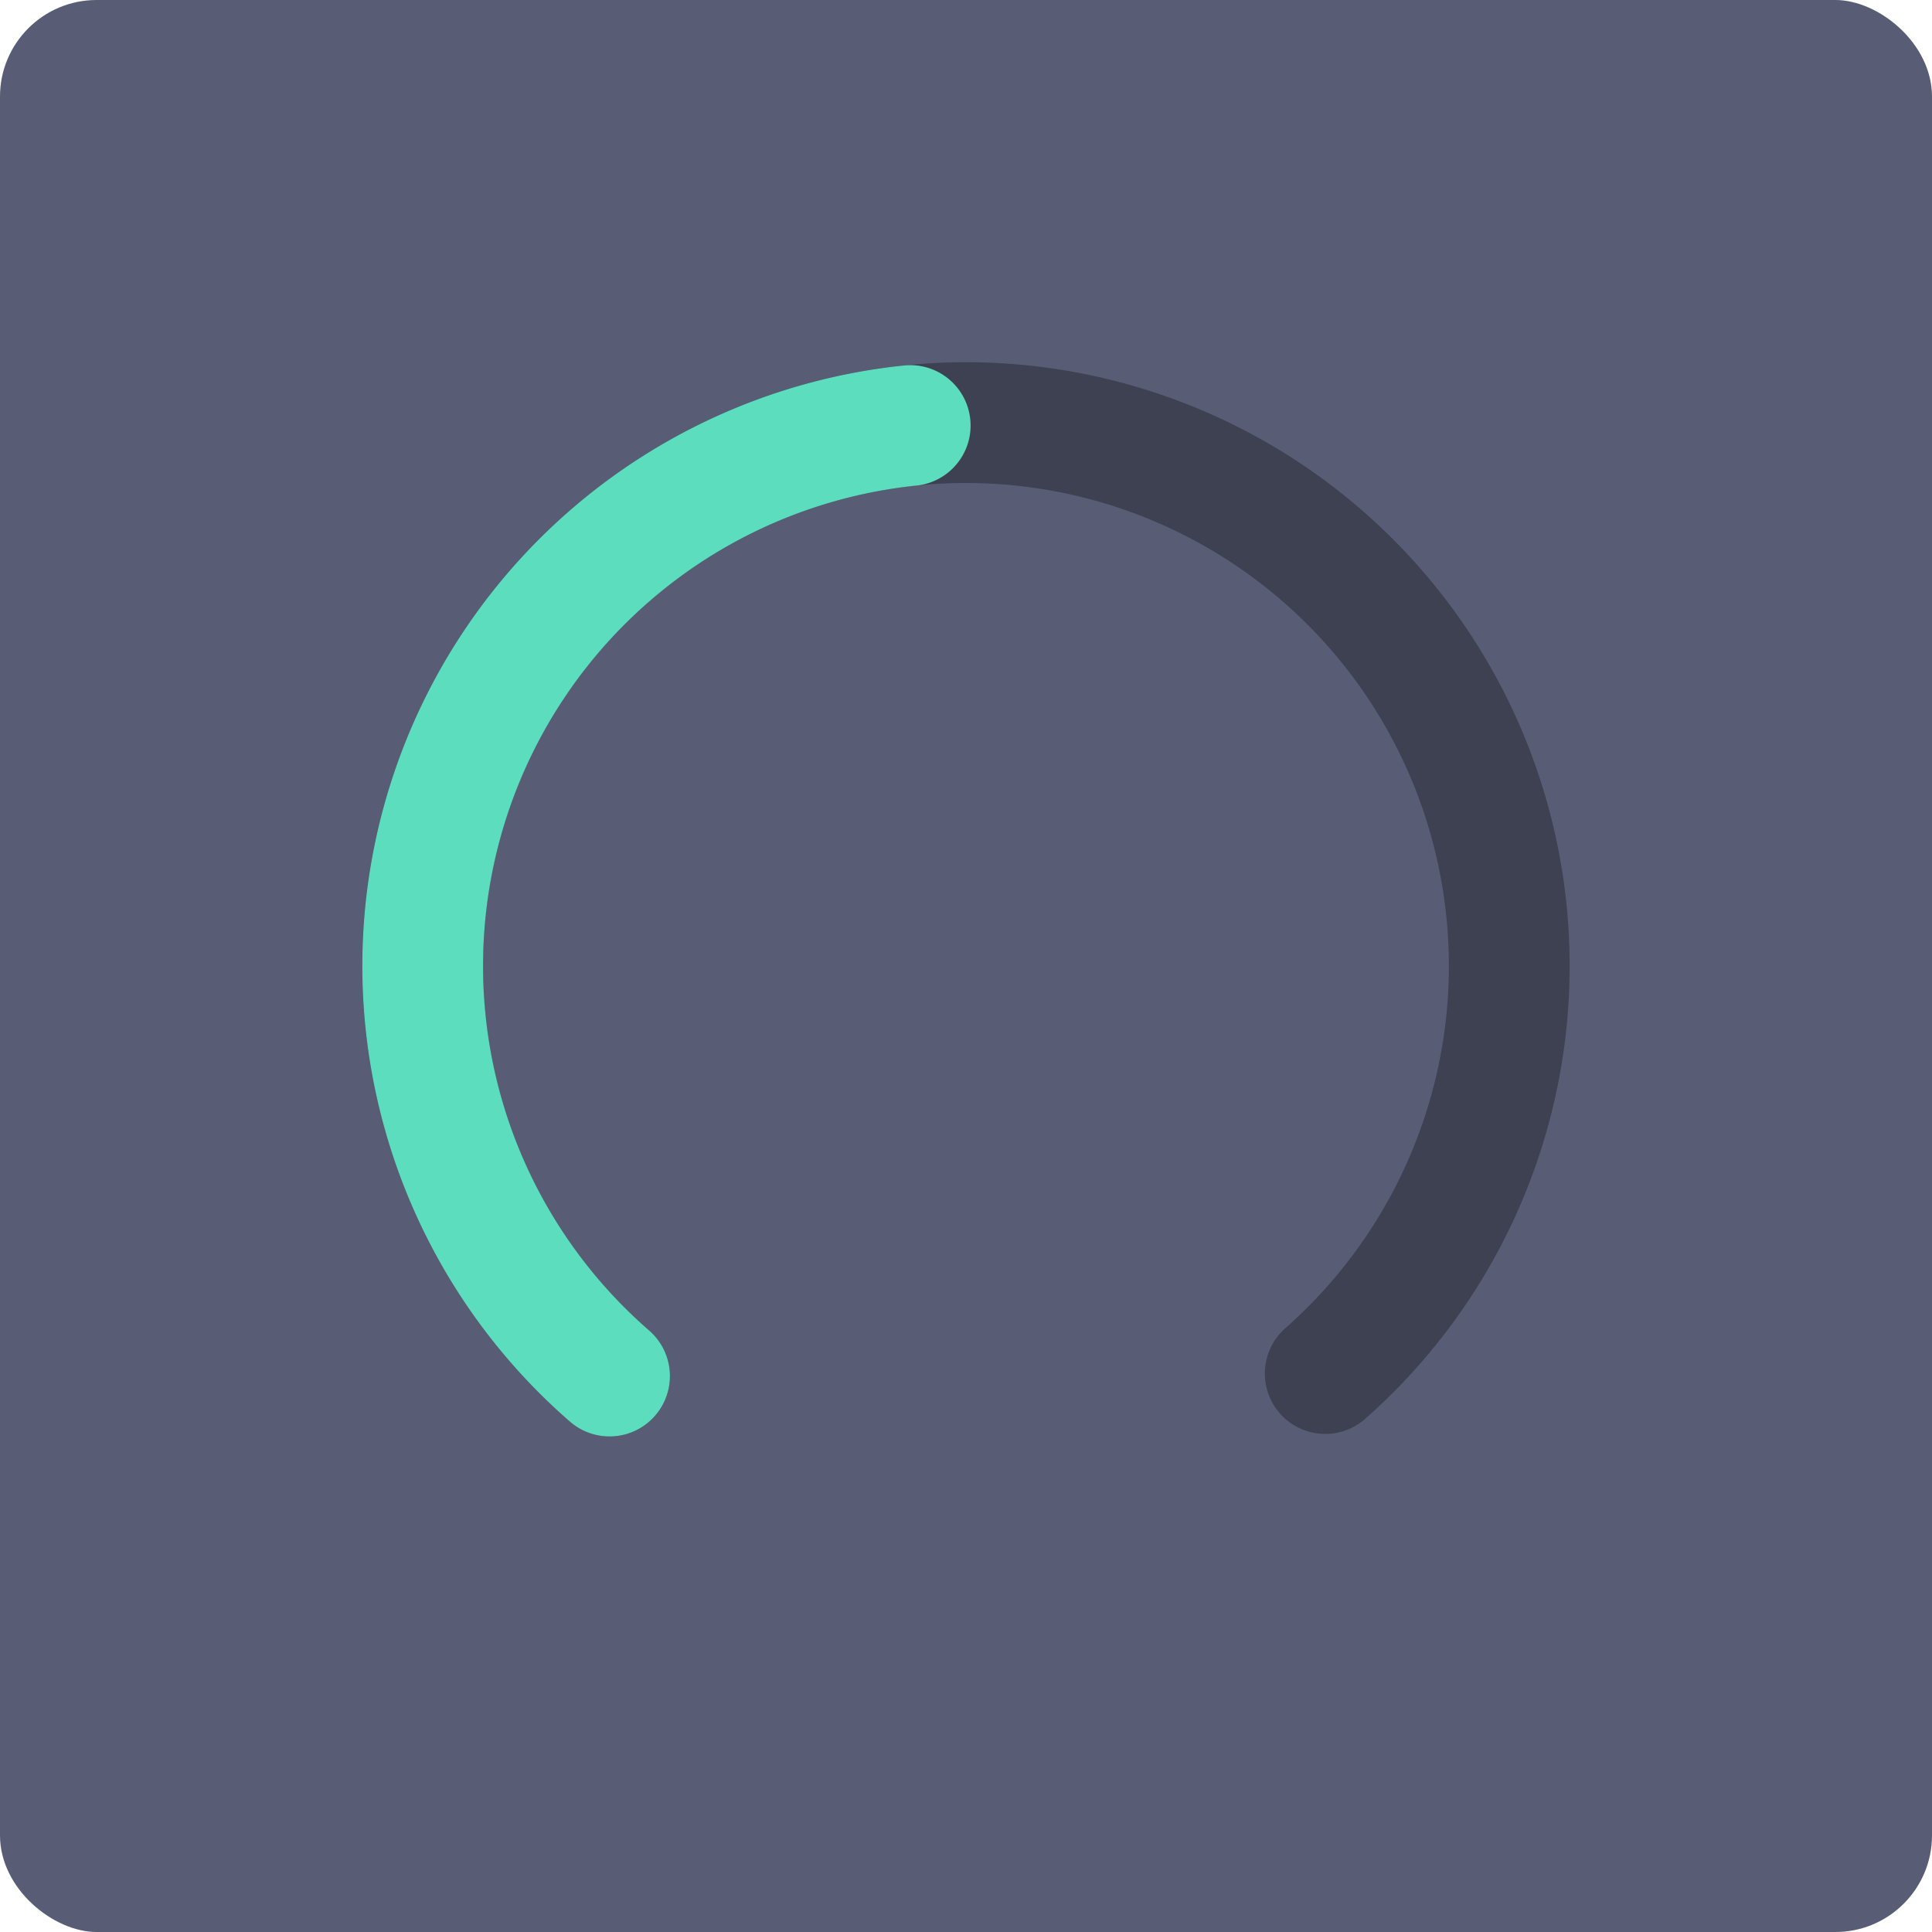 <svg height="16" width="16" xmlns="http://www.w3.org/2000/svg"><rect fill="#585c75" height="16" rx=".8" transform="matrix(0 -1 -1 0 0 0)" width="16" x="-16" y="-16"/><path d="m5.048 11.396a4.5 4.5 0 0 1 -1.266-4.965 4.5 4.5 0 0 1 4.202-2.931 4.5 4.5 0 0 1 4.222 2.902 4.5 4.5 0 0 1 -1.231 4.973" fill="none" opacity=".3" stroke="#000" stroke-linecap="round" stroke-linejoin="round"/><path d="m5.048 11.396a4.5 4.5 0 0 1 -1.338-4.753 4.5 4.5 0 0 1 3.828-3.119" fill="none" stroke="#5cddbe" stroke-linecap="round" stroke-linejoin="round"/></svg>